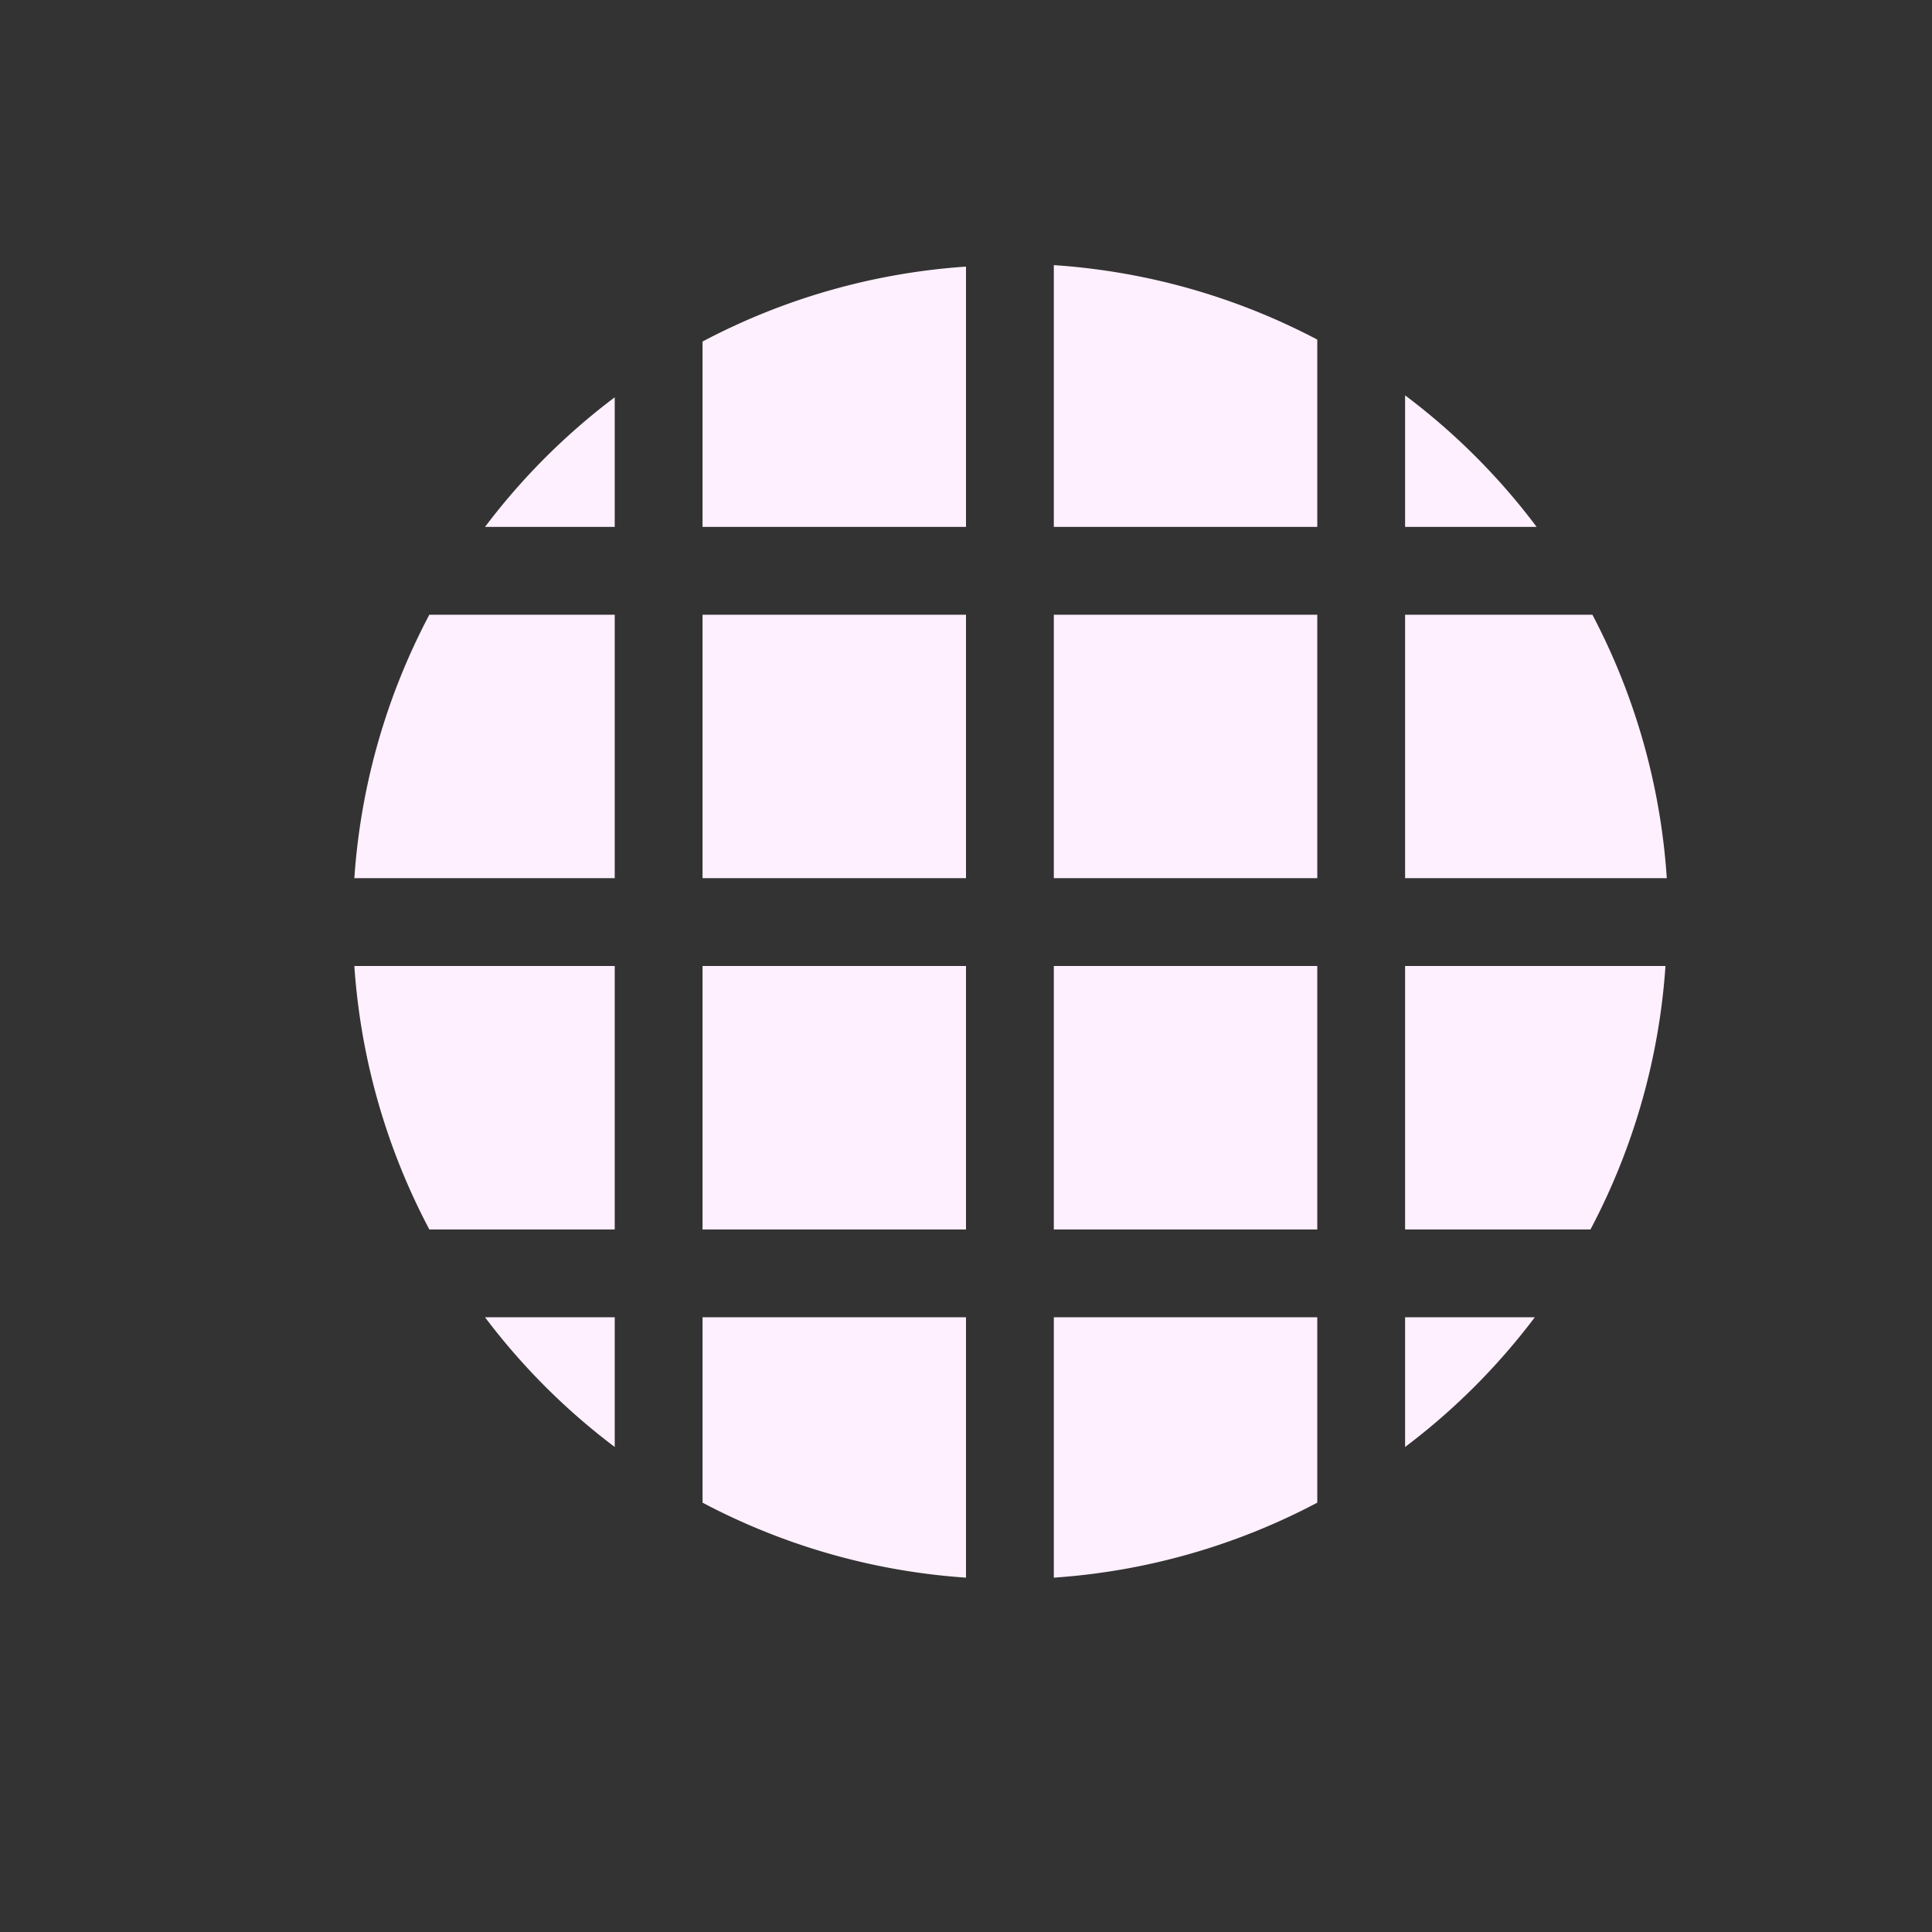<svg xmlns="http://www.w3.org/2000/svg" width="22" height="22" version="1.1">
 <rect width="100%" height="100%" fill="#333333" stroke="none"/>
 <defs>
  <style id="current-color-scheme" type="text/css">
   .ColorScheme-Text { color:#fff0ff; } .ColorScheme-Highlight { color:#4285f4; } .ColorScheme-NeutralText { color:#ff9800; } .ColorScheme-PositiveText { color:#4caf50; } .ColorScheme-NegativeText { color:#f44336; }
  </style>
 </defs>
 <path style="fill:currentColor" class="ColorScheme-Text" d="m 12,3.02 v 2.98 h 3 V 3.867 a 7.5,7.5 0 0 0 -3,-0.848 z m -1,0.016 A 7.5,7.5 0 0 0 8,3.889 v 2.111 h 3 z m 5,1.467 V 6 H 17.498 A 7.5,7.5 0 0 0 16,4.502 Z M 7,4.524 A 7.5,7.5 0 0 0 5.523,6 H 7 Z M 4.889,7 A 7.5,7.5 0 0 0 4.035,10 H 7 V 7 Z m 3.111,0 V 10 H 11 V 7 Z m 4,0 v 3 h 3 V 7 Z m 4,0 v 3 h 2.98 A 7.5,7.5 0 0 0 18.133,7 Z M 4.035,11 a 7.5,7.5 0 0 0 0.854,3 h 2.111 v -3 z m 3.965,0 v 3 h 3 v -3 z m 4,0 v 3 h 3 v -3 z m 4,0 v 3 h 2.111 a 7.5,7.5 0 0 0 0.854,-3 z m -10.477,4 a 7.5,7.5 0 0 0 1.477,1.477 v -1.477 z m 2.477,0 v 2.111 A 7.5,7.5 0 0 0 11,17.965 v -2.965 z m 4,0 V 17.965 a 7.5,7.5 0 0 0 3,-0.854 v -2.111 z m 4,0 v 1.477 a 7.5,7.5 0 0 0 1.477,-1.477 z"/>
</svg>
